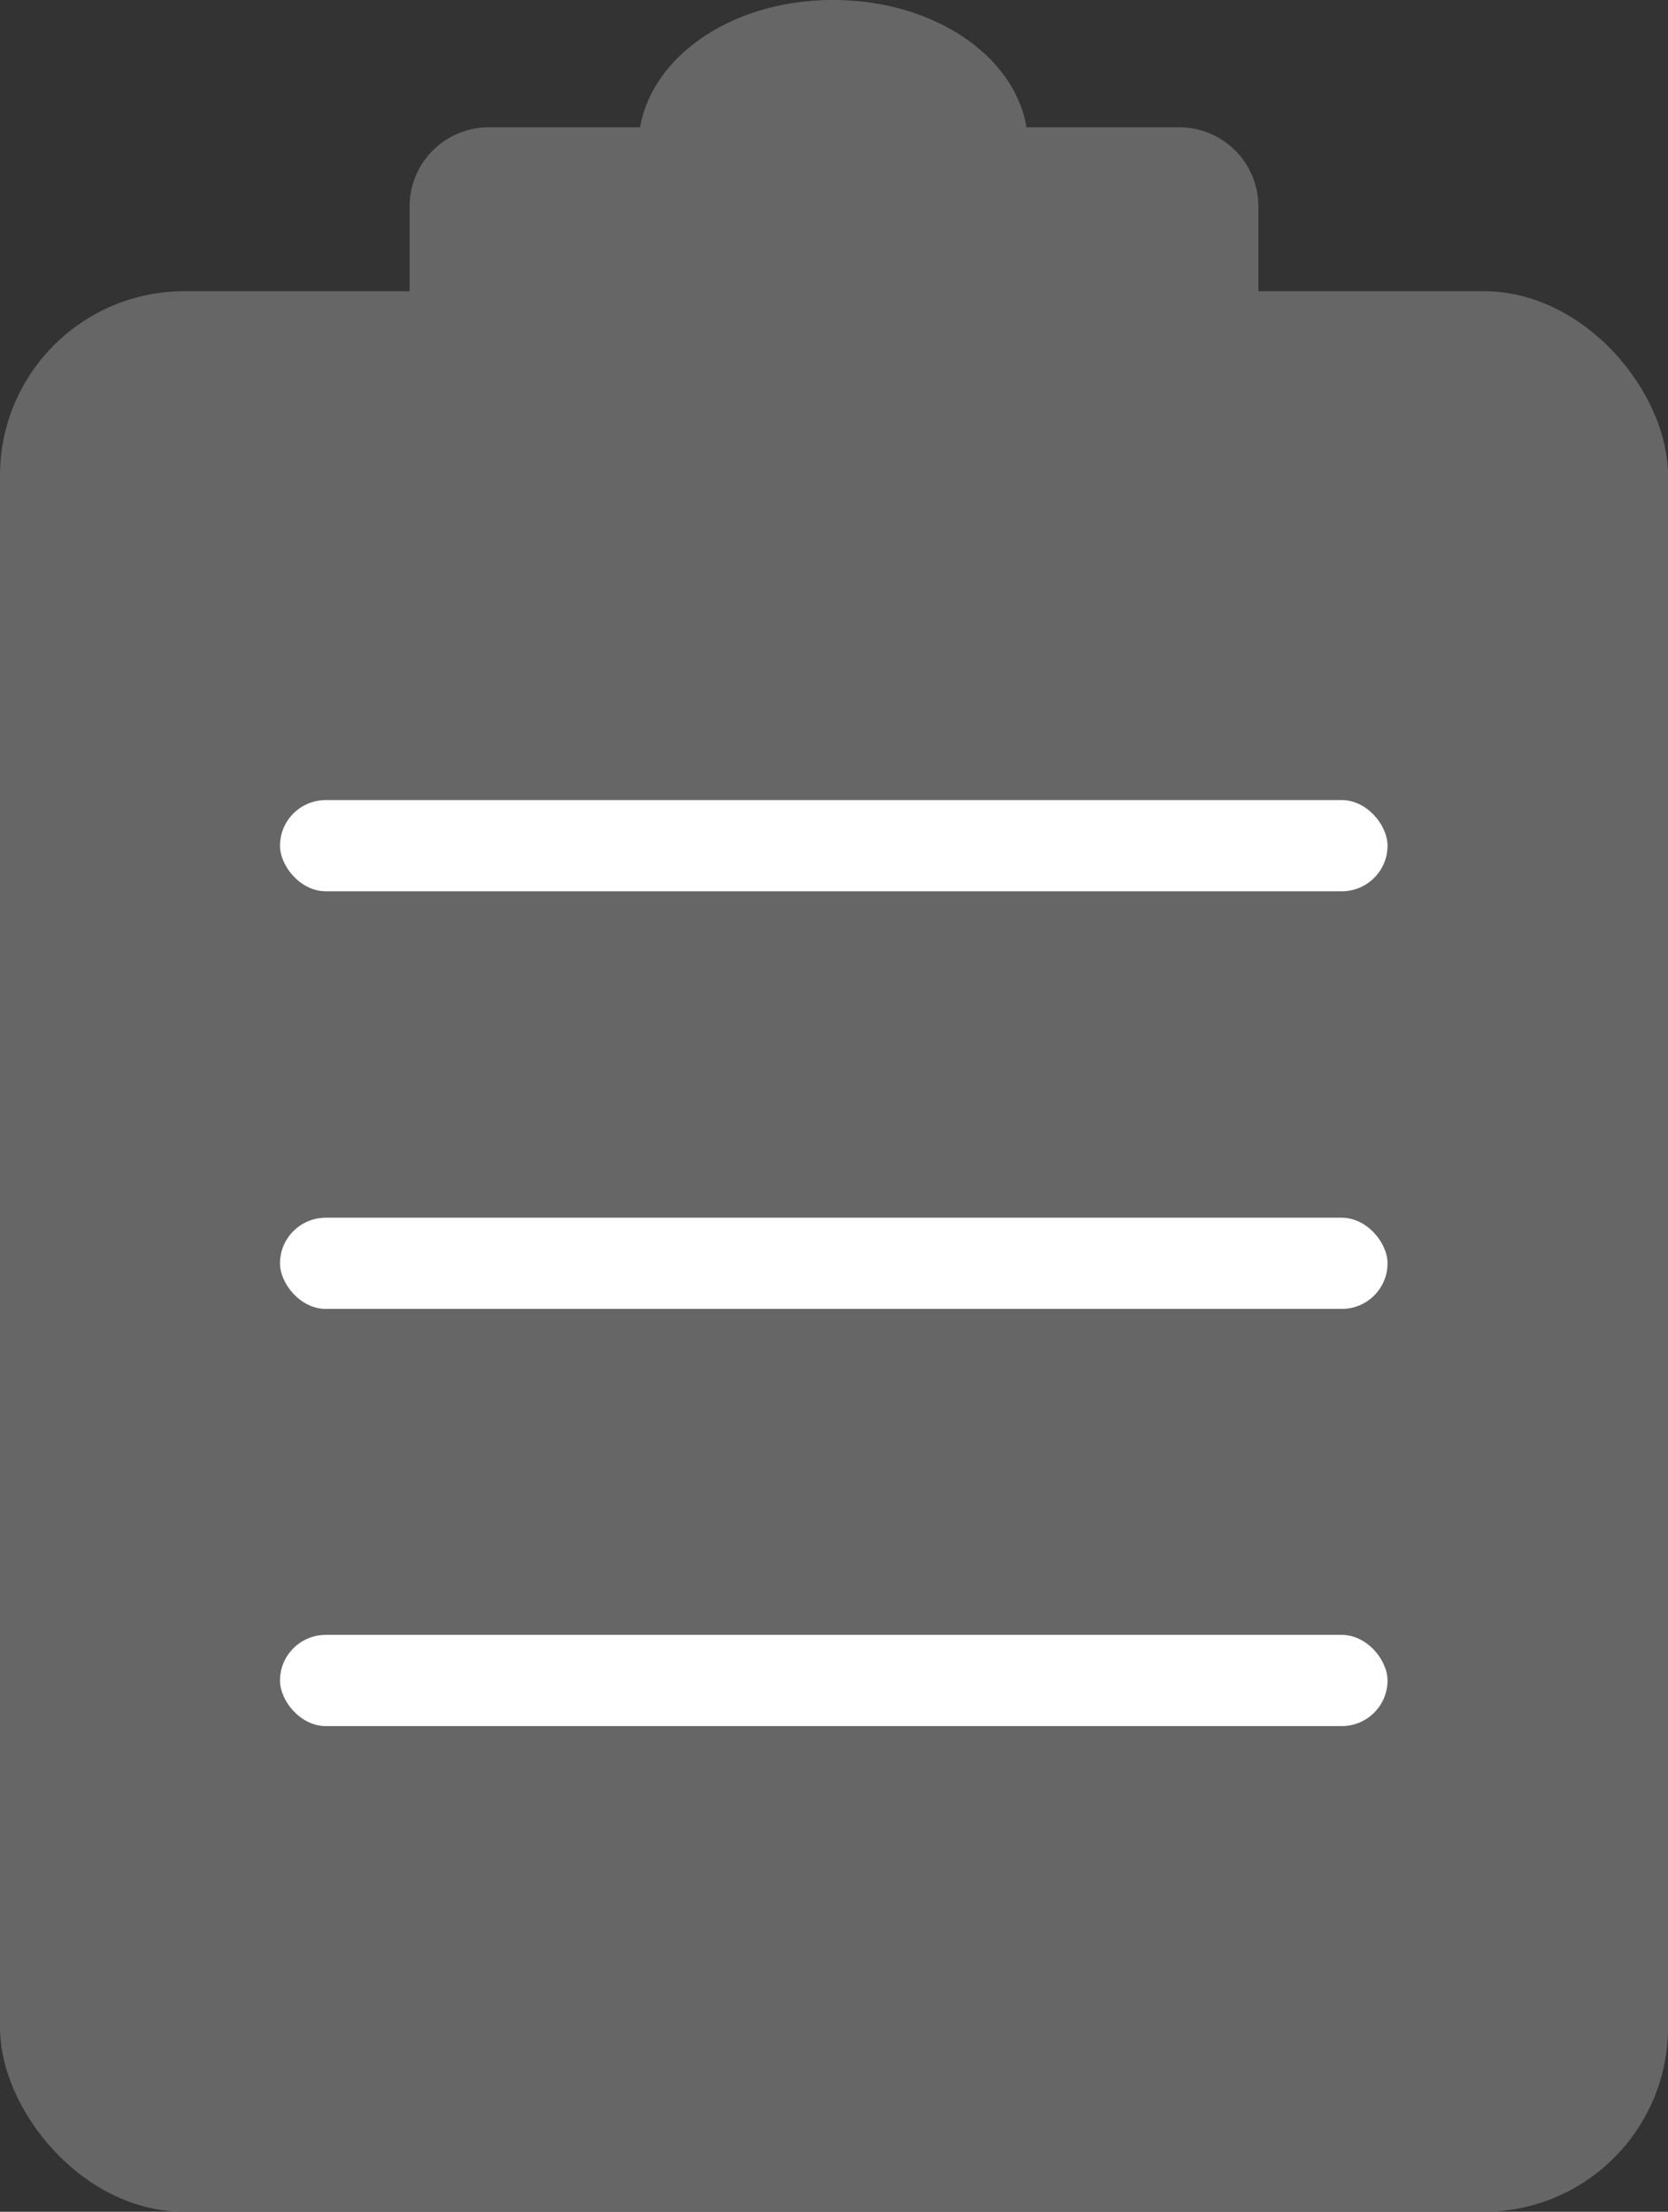 <svg xmlns="http://www.w3.org/2000/svg" viewBox="0 0 36.04 47.77"><rect x="0" y="0" width="36.04" height="47.77" fill="#333333" stroke="none"/><defs><style>.cls-1{fill:#666;}.cls-2{fill:#fff;}</style></defs><g id="Ebene_2" data-name="Ebene 2"><g id="Icons"><rect class="cls-1" y="6.29" width="36.04" height="41.48" rx="3.98"/><path class="cls-1" d="M25.47,2.75H22.18C21.92,1.2,20.17,0,18,0s-3.9,1.2-4.17,2.75H10.57A1.71,1.71,0,0,0,8.85,4.46V7.09a1.72,1.72,0,0,0,1.72,1.72h14.9a1.72,1.72,0,0,0,1.72-1.72V4.46A1.71,1.71,0,0,0,25.47,2.75Z"/><rect class="cls-2" x="6.05" y="17.28" width="23.93" height="1.97" rx="0.99"/><rect class="cls-2" x="6.05" y="26.3" width="23.93" height="1.97" rx="0.99"/><rect class="cls-2" x="6.05" y="35.31" width="23.93" height="1.97" rx="0.99"/></g></g></svg>